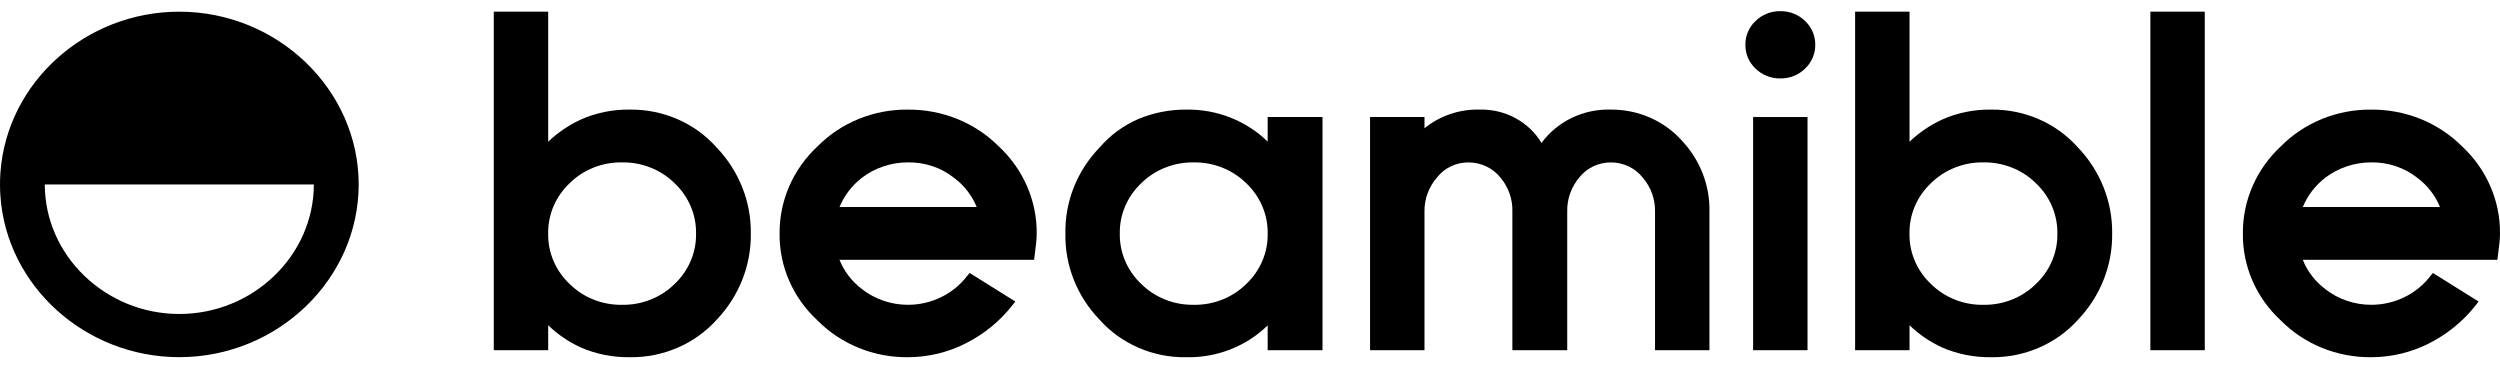 <svg width="112" height="17" viewBox="0 0 112 17" fill="none" xmlns="http://www.w3.org/2000/svg">
<g clip-path="url(#clip0_116_4402)">
<path fill-rule="evenodd" clip-rule="evenodd" d="M38.617 7.961C39.203 7.516 39.929 7.274 40.675 7.275C41.424 7.262 42.153 7.505 42.733 7.961C43.191 8.301 43.544 8.754 43.755 9.273H37.611C37.823 8.759 38.169 8.307 38.617 7.961ZM40.675 4.91C39.149 4.894 37.683 5.489 36.63 6.552C35.529 7.576 34.912 8.992 34.926 10.465C34.909 11.934 35.526 13.346 36.629 14.361C37.683 15.424 39.149 16.019 40.675 16.003C41.578 16.001 42.466 15.789 43.264 15.383C44.091 14.967 44.809 14.378 45.369 13.659L45.487 13.508L43.44 12.229L43.336 12.352C42.717 13.17 41.727 13.655 40.675 13.655C39.926 13.655 39.199 13.407 38.617 12.952C38.164 12.61 37.816 12.157 37.609 11.639H46.328L46.414 10.929C46.433 10.775 46.443 10.62 46.444 10.465C46.458 8.991 45.841 7.575 44.739 6.552C43.677 5.491 42.205 4.897 40.675 4.911" fill="black"/>
<path fill-rule="evenodd" clip-rule="evenodd" d="M53.48 13.655C52.598 13.67 51.748 13.333 51.132 12.726C50.502 12.133 50.152 11.314 50.167 10.465C50.152 9.616 50.502 8.797 51.132 8.204C51.749 7.597 52.598 7.261 53.48 7.276C54.361 7.262 55.211 7.598 55.827 8.205C56.457 8.799 56.806 9.618 56.792 10.467C56.807 11.316 56.457 12.134 55.827 12.728C55.21 13.334 54.361 13.67 53.48 13.655ZM56.791 6.343C55.832 5.408 54.517 4.89 53.153 4.91C52.419 4.904 51.692 5.045 51.017 5.323C50.343 5.611 49.747 6.045 49.276 6.593C48.257 7.64 47.702 9.03 47.73 10.464C47.703 11.889 48.249 13.27 49.254 14.315C50.226 15.41 51.658 16.03 53.153 16.004C54.517 16.031 55.835 15.514 56.791 14.577V15.689H59.248V5.242H56.791V6.343Z" fill="black"/>
<path fill-rule="evenodd" clip-rule="evenodd" d="M72.177 4.91C70.945 4.87 69.771 5.432 69.06 6.403C68.491 5.452 67.421 4.878 66.282 4.91C65.382 4.888 64.504 5.186 63.817 5.747V5.243H61.379V15.689H63.817V9.485C63.807 8.92 64.01 8.37 64.388 7.937C64.721 7.519 65.238 7.275 65.784 7.276C66.345 7.275 66.876 7.525 67.218 7.953C67.582 8.385 67.772 8.929 67.754 9.485V15.689H70.212V9.485C70.196 8.922 70.392 8.373 70.763 7.937C71.102 7.517 71.625 7.272 72.177 7.276C72.732 7.278 73.255 7.528 73.592 7.953C73.962 8.382 74.158 8.927 74.145 9.485V15.689H76.583V9.485C76.609 8.319 76.173 7.186 75.364 6.317C74.569 5.419 73.402 4.904 72.177 4.91Z" fill="black"/>
<path fill-rule="evenodd" clip-rule="evenodd" d="M79.758 0.5C79.342 0.494 78.941 0.653 78.65 0.94C78.352 1.22 78.187 1.606 78.194 2.007C78.187 2.408 78.352 2.794 78.65 3.074C78.941 3.361 79.342 3.52 79.758 3.514C80.175 3.52 80.576 3.361 80.867 3.074C81.164 2.794 81.329 2.408 81.323 2.007C81.329 1.606 81.165 1.22 80.867 0.94C80.576 0.653 80.175 0.494 79.758 0.5Z" fill="black"/>
<path d="M80.977 5.243H78.539V15.689H80.977V5.243Z" fill="black"/>
<path fill-rule="evenodd" clip-rule="evenodd" d="M104.173 7.961C104.759 7.516 105.484 7.274 106.231 7.275C106.979 7.262 107.709 7.506 108.289 7.961C108.746 8.301 109.099 8.755 109.311 9.273H103.166C103.378 8.759 103.725 8.308 104.173 7.961ZM110.295 6.552C109.232 5.491 107.761 4.898 106.23 4.911C104.705 4.895 103.239 5.49 102.185 6.552C101.083 7.575 100.467 8.991 100.481 10.466C100.464 11.934 101.082 13.346 102.185 14.361C103.238 15.424 104.705 16.019 106.231 16.003C107.133 16.002 108.022 15.789 108.82 15.384C109.646 14.967 110.365 14.378 110.925 13.659L111.043 13.509L108.995 12.23L108.892 12.352C108.273 13.171 107.282 13.656 106.231 13.655C105.482 13.655 104.754 13.407 104.173 12.952C103.72 12.611 103.371 12.157 103.165 11.64H111.883L111.97 10.93C111.988 10.775 111.999 10.62 112 10.465C112.014 8.991 111.397 7.575 110.295 6.552Z" fill="black"/>
<path fill-rule="evenodd" clip-rule="evenodd" d="M91.205 12.726C90.589 13.334 89.739 13.67 88.857 13.656C87.976 13.67 87.126 13.334 86.51 12.726C85.879 12.133 85.53 11.314 85.545 10.465C85.531 9.616 85.879 8.798 86.51 8.204C87.126 7.597 87.976 7.261 88.857 7.275C89.739 7.261 90.588 7.598 91.205 8.205C91.835 8.798 92.184 9.617 92.17 10.466C92.185 11.315 91.835 12.133 91.205 12.726ZM93.081 6.595C92.111 5.509 90.69 4.892 89.204 4.91C88.441 4.898 87.685 5.053 86.993 5.362C86.459 5.612 85.97 5.945 85.547 6.348V0.524H83.109V15.689H85.547V14.571C85.967 14.978 86.456 15.313 86.993 15.561C87.687 15.864 88.441 16.015 89.202 16.003C90.696 16.025 92.125 15.407 93.1 14.318C94.097 13.267 94.643 11.889 94.625 10.466C94.644 9.034 94.091 7.647 93.082 6.595" fill="black"/>
<path d="M98.774 0.524H96.336V15.689H98.774V0.524Z" fill="black"/>
<path fill-rule="evenodd" clip-rule="evenodd" d="M30.218 12.726C29.602 13.334 28.752 13.669 27.871 13.656C26.989 13.67 26.139 13.334 25.523 12.726C24.893 12.133 24.543 11.314 24.558 10.465C24.544 9.616 24.893 8.798 25.523 8.204C26.139 7.597 26.989 7.261 27.871 7.275C28.752 7.261 29.602 7.598 30.218 8.205C30.849 8.798 31.197 9.617 31.183 10.466C31.198 11.315 30.849 12.133 30.218 12.726ZM32.094 6.595C31.125 5.509 29.703 4.891 28.216 4.91C27.453 4.898 26.698 5.053 26.006 5.362C25.471 5.612 24.983 5.945 24.559 6.348V0.524H22.121V15.689H24.559V14.571C24.979 14.978 25.469 15.313 26.006 15.561C26.699 15.864 27.453 16.014 28.214 16.003C29.708 16.025 31.137 15.407 32.113 14.318C33.109 13.267 33.655 11.889 33.637 10.466C33.657 9.033 33.103 7.647 32.094 6.595Z" fill="black"/>
<path fill-rule="evenodd" clip-rule="evenodd" d="M8.033 14.066C4.728 14.066 2.007 11.447 2.007 8.263H14.06C14.059 11.446 11.339 14.066 8.034 14.066H8.033ZM8.033 0.523C3.832 0.523 0.304 3.697 0.019 7.734C0.005 7.908 0 8.084 0 8.262C0 8.44 0.005 8.604 0.018 8.775C0.295 12.818 3.826 16.001 8.033 16.001C12.441 16 16.067 12.507 16.069 8.263C16.067 4.017 12.441 0.525 8.033 0.523Z" fill="black"/>
</g>
<defs>
<clipPath id="clip0_116_4402">
<rect width="112" height="16" fill="white" transform="translate(0 0.5)"/>
</clipPath>
</defs>
</svg>
